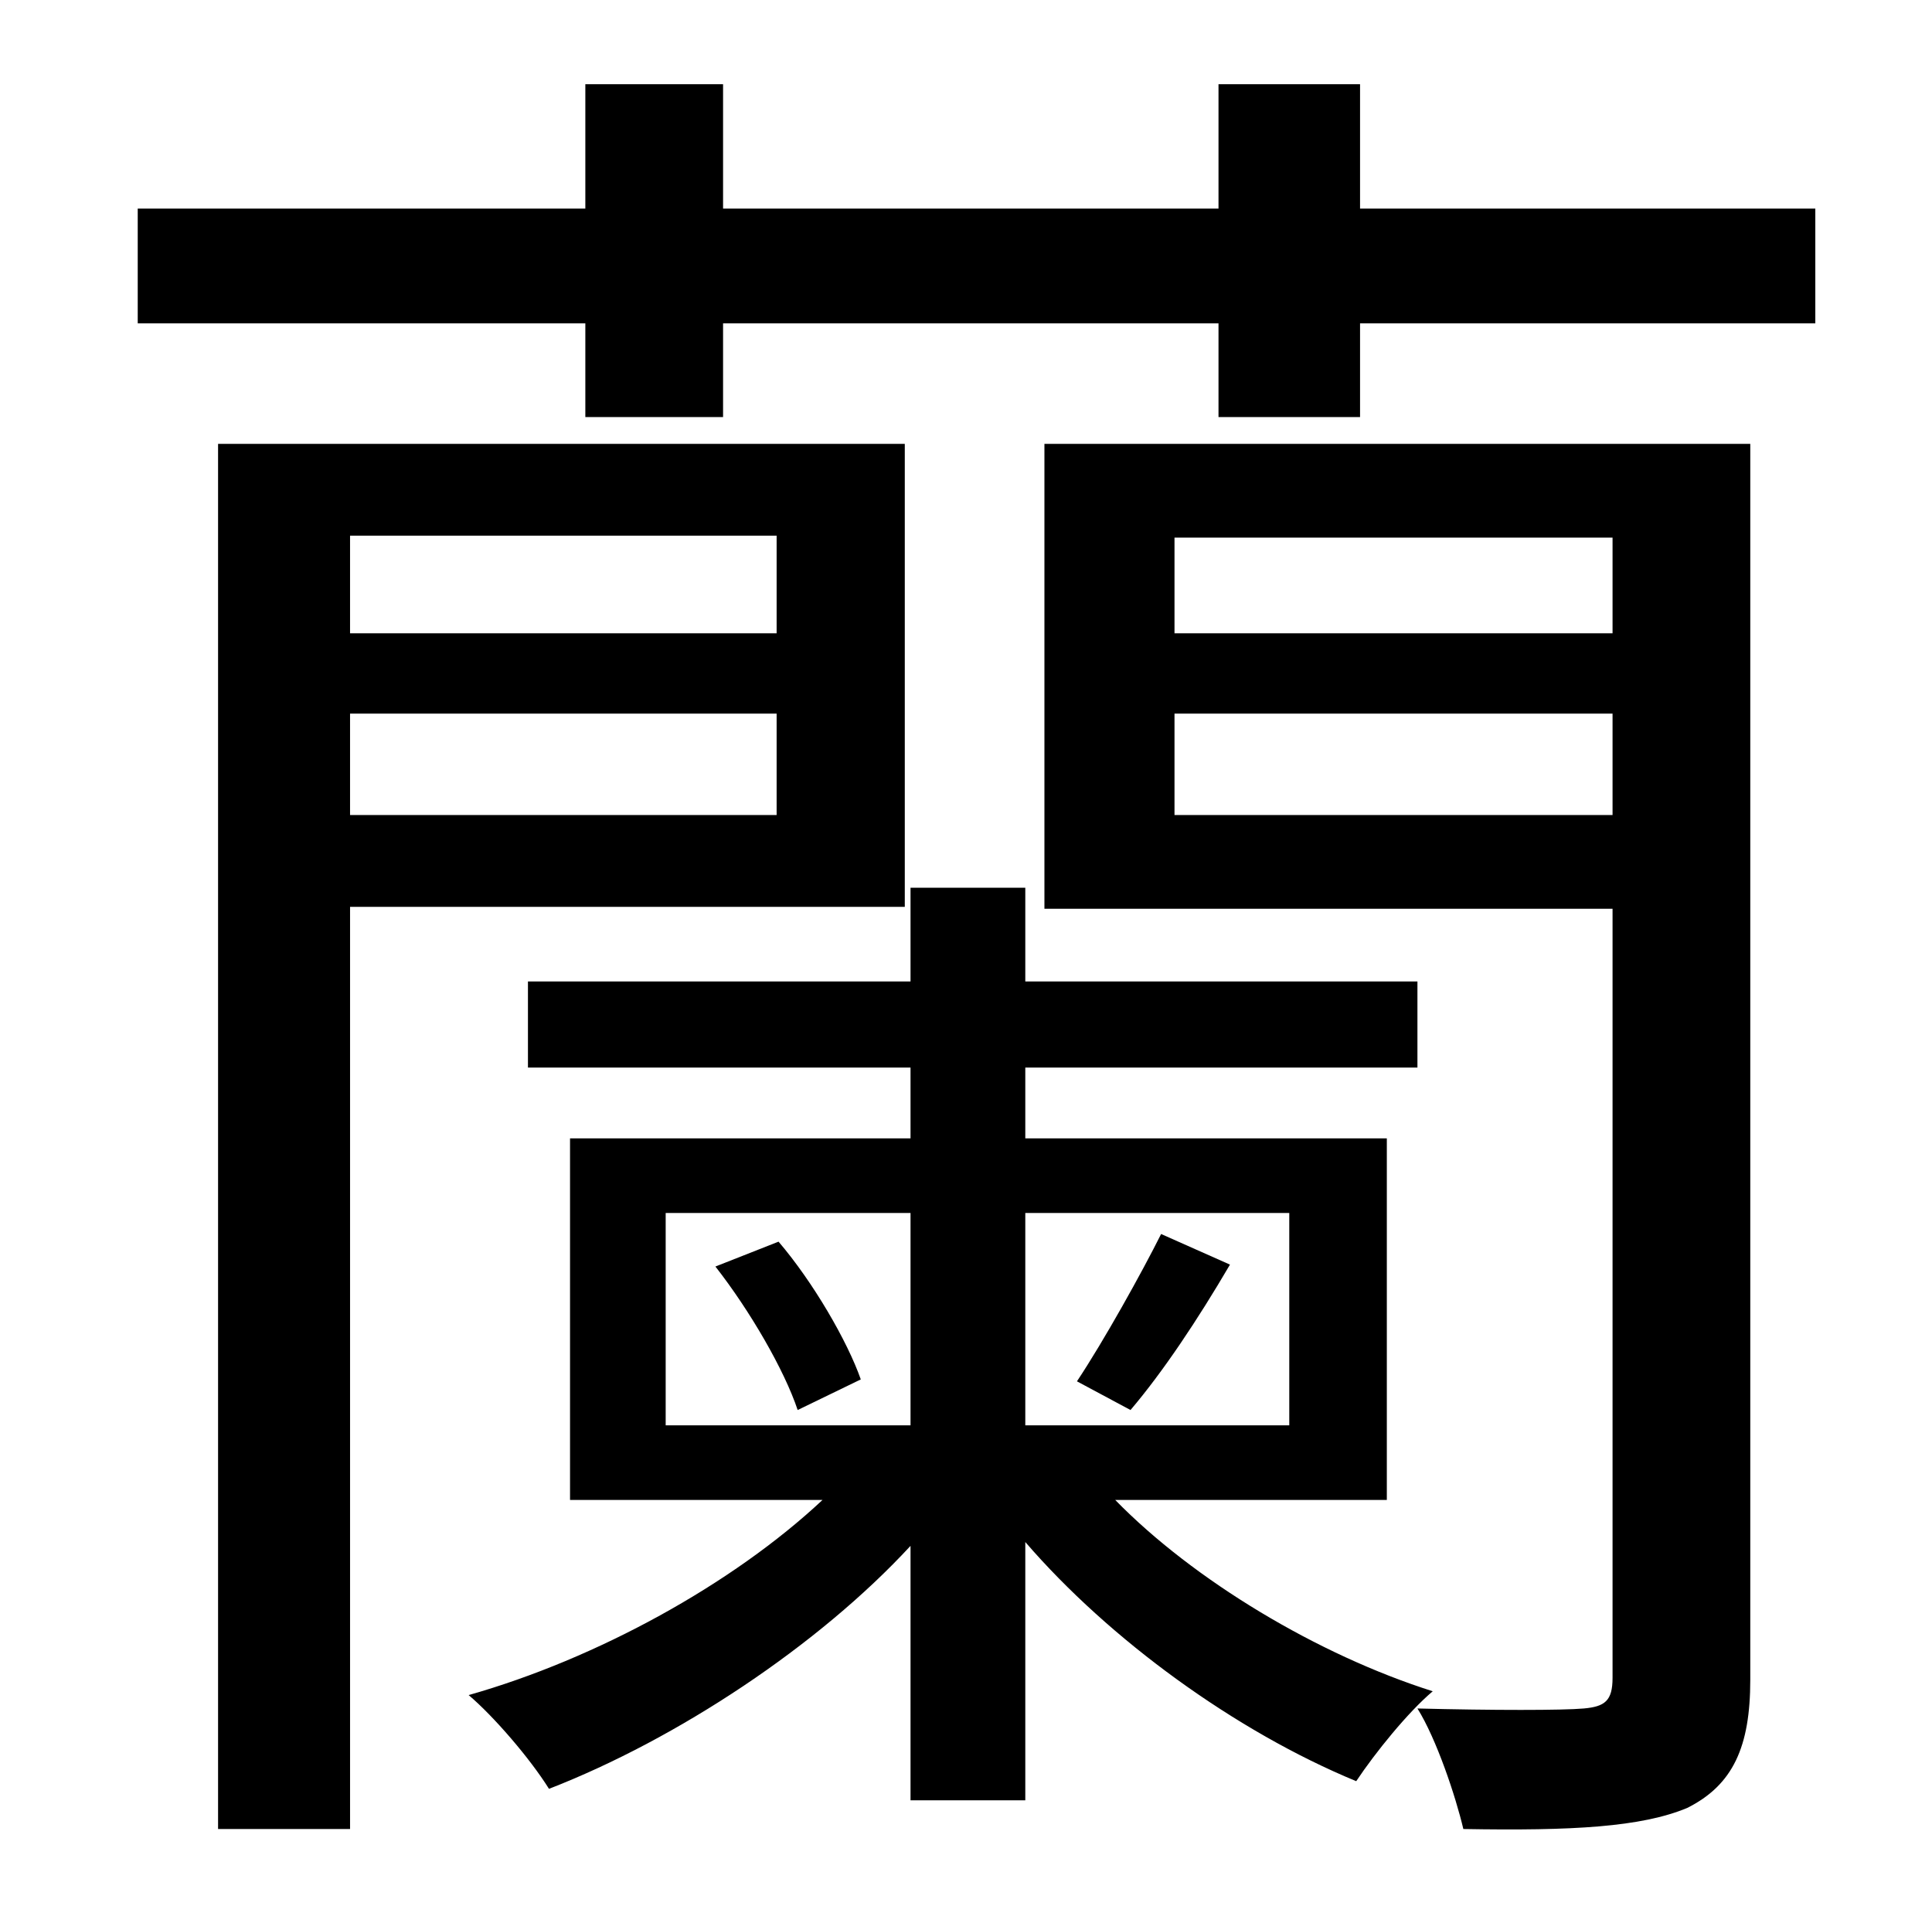 <?xml version="1.0" standalone="no"?>
<!DOCTYPE svg PUBLIC "-//W3C//DTD SVG 1.1//EN" "http://www.w3.org/Graphics/SVG/1.1/DTD/svg11.dtd" >
<svg xmlns="http://www.w3.org/2000/svg" xmlns:xlink="http://www.w3.org/1999/xlink" version="1.1" viewBox="-10 0 1010 1000">
   <path fill="currentColor"
d="M396 280h-223v51h223v-51zM173 426h223v-53h-223v53zM463 474h-290v482h-69v-724h359v242zM581 737l-28 -15c14 -21 34 -57 44 -77l36 16c-17 29 -35 56 -52 76zM364 662l33 -13c18 21 36 52 43 72l-33 16c-7 -21 -25 -52 -43 -75zM338 634v111h128v-111h-128zM664 634
h-138v111h138v-111zM715 784h-142c41 42 106 81 166 100c-13 11 -30 32 -40 47c-63 -26 -129 -74 -173 -125v135h-60v-133c-48 52 -122 101 -189 127c-10 -16 -29 -38 -42 -49c67 -19 138 -58 185 -102h-132v-189h178v-37h-200v-45h200v-49h60v49h205v45h-205v37h189v189z
M604 426h229v-53h-229v53zM833 281h-229v50h229v-50zM905 232v646c0 35 -9 55 -33 67c-24 10 -60 12 -117 11c-4 -17 -14 -47 -24 -63c39 1 76 1 87 0s15 -4 15 -16v-402h-297v-243h369zM701 109h238v60h-238v49h-74v-49h-259v49h-72v-49h-234v-60h234v-65h72v65h259v-65h74
v65z" />
</svg>
